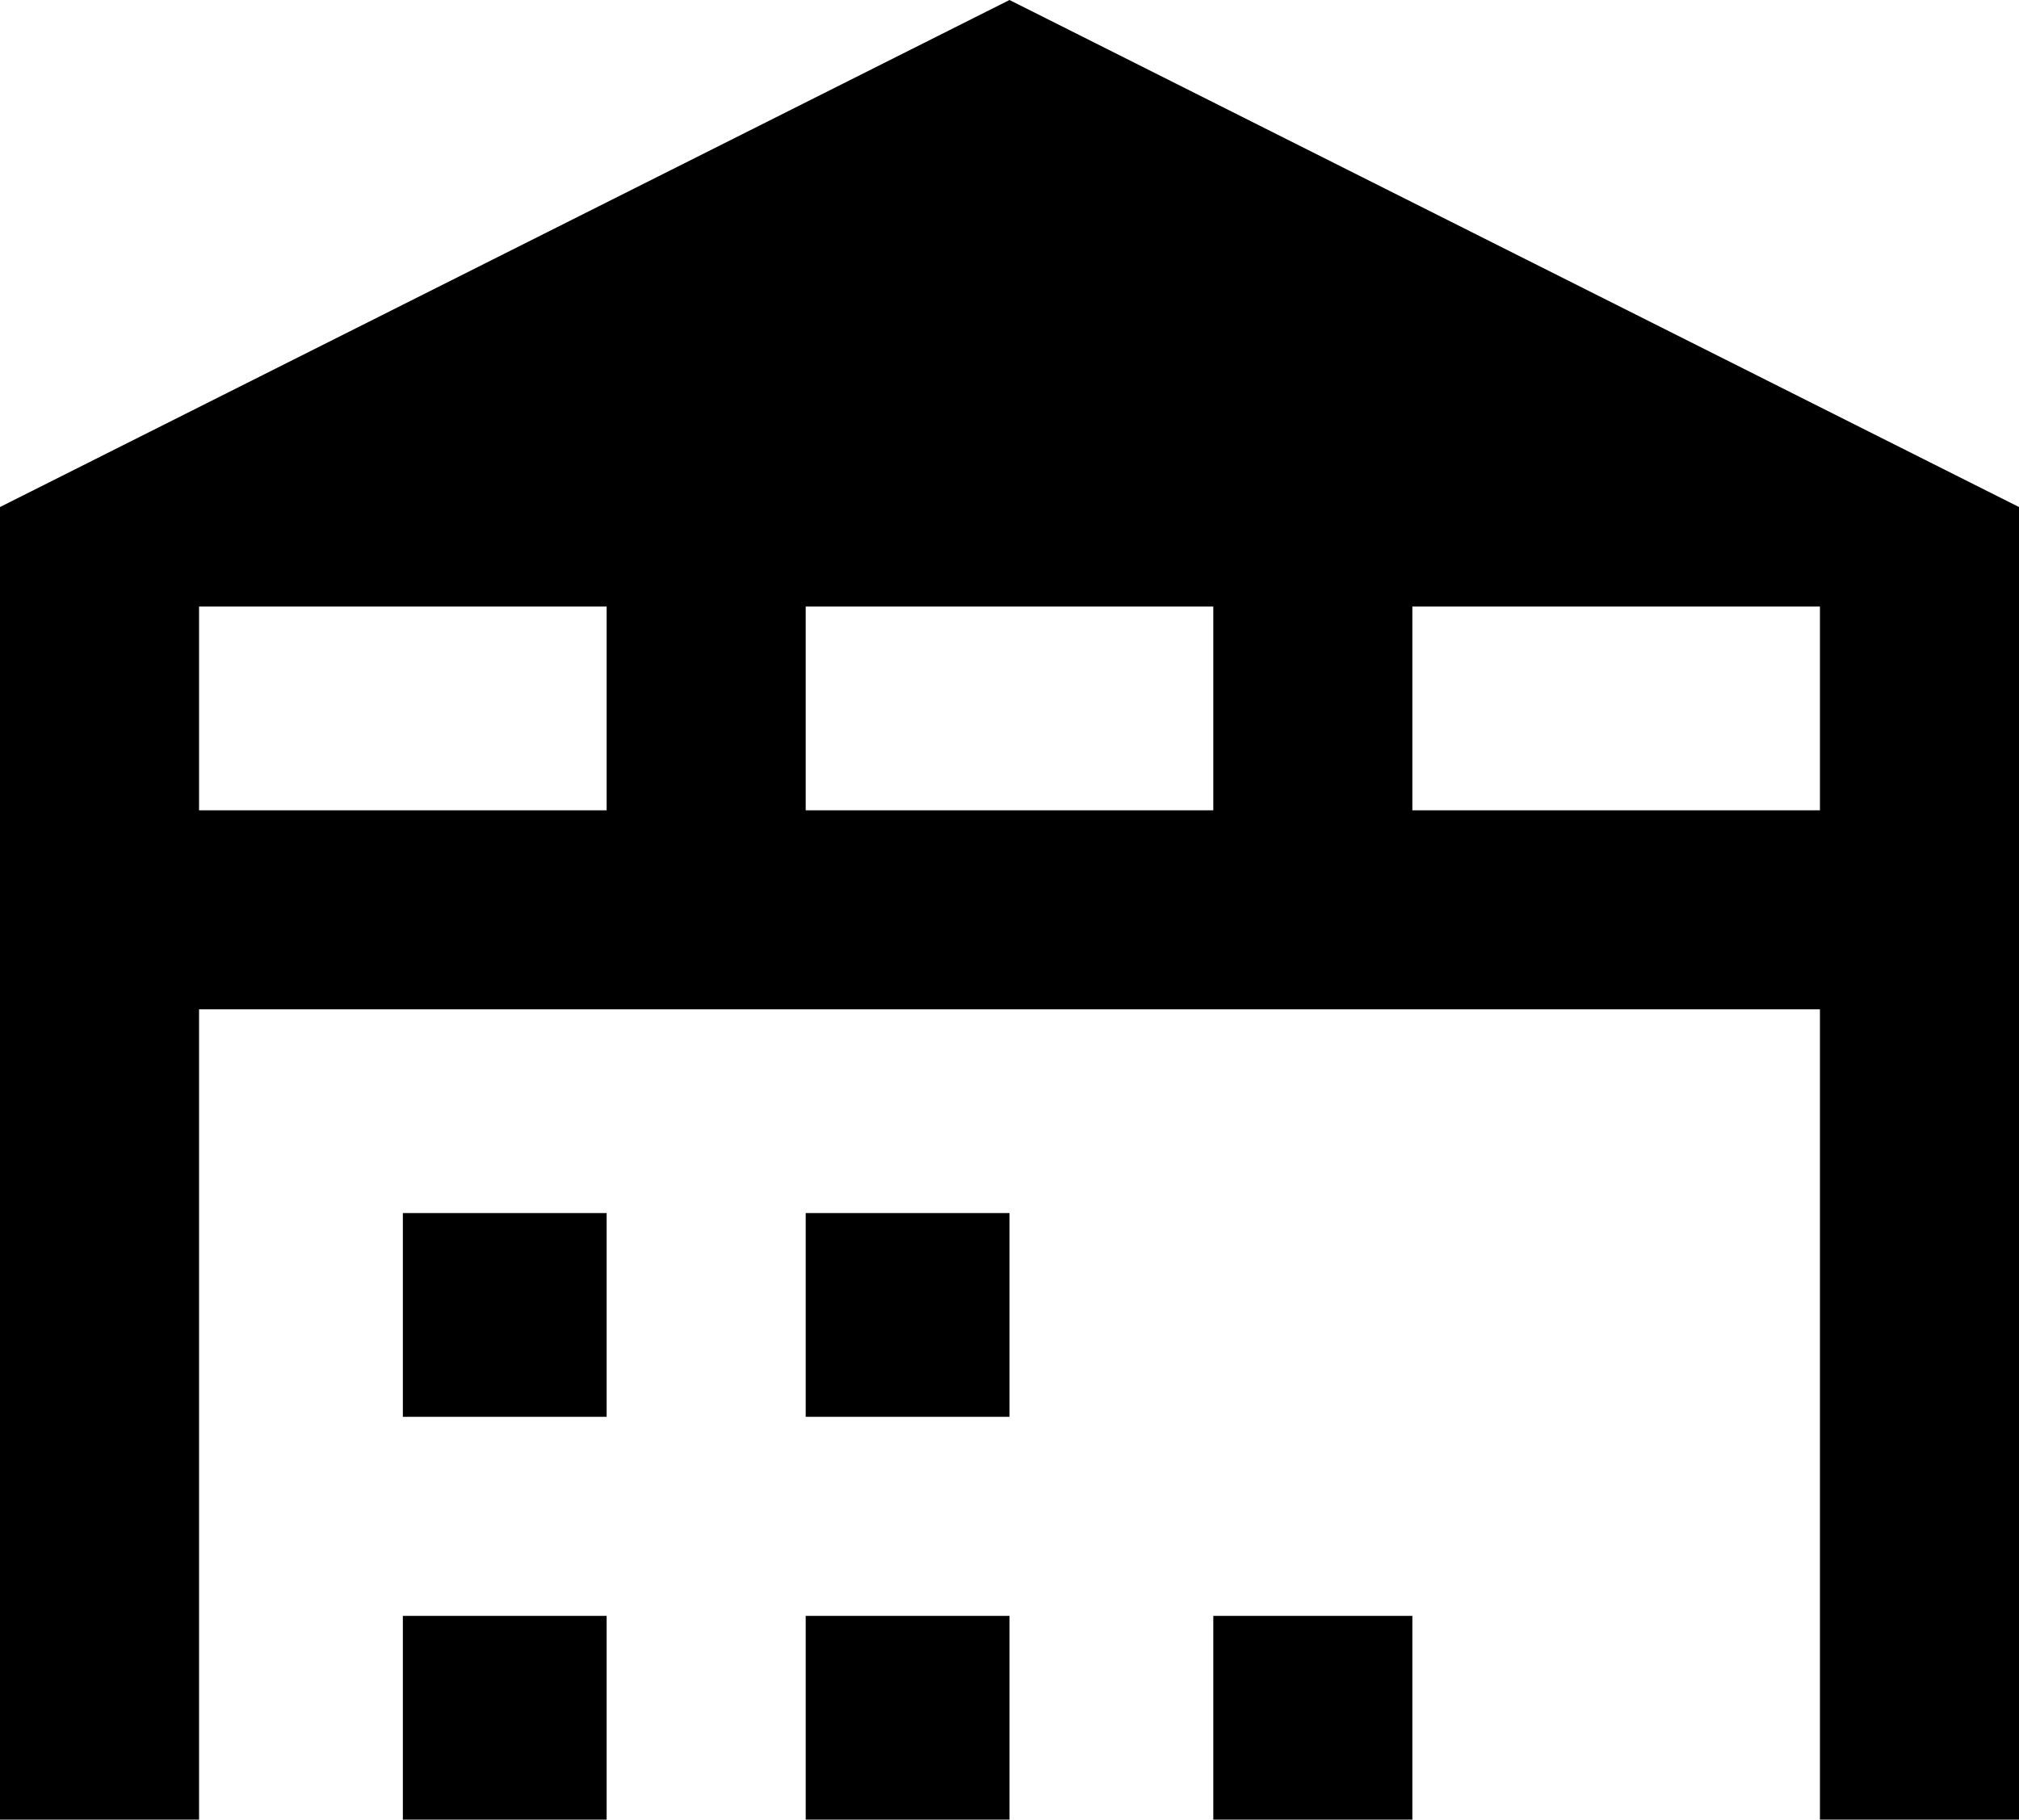 <svg xmlns="http://www.w3.org/2000/svg" viewBox="43 0 426 384">
      <g transform="scale(1 -1) translate(0 -384)">
        <path d="M128 43H171V0H128ZM256 384 43 277V0H85V171H427V0H469V277ZM171 213H85V256H171ZM299 213H213V256H299ZM427 213H341V256H427ZM128 128H171V85H128ZM213 128H256V85H213ZM213 43H256V0H213ZM299 43H341V0H299Z" />
      </g>
    </svg>
